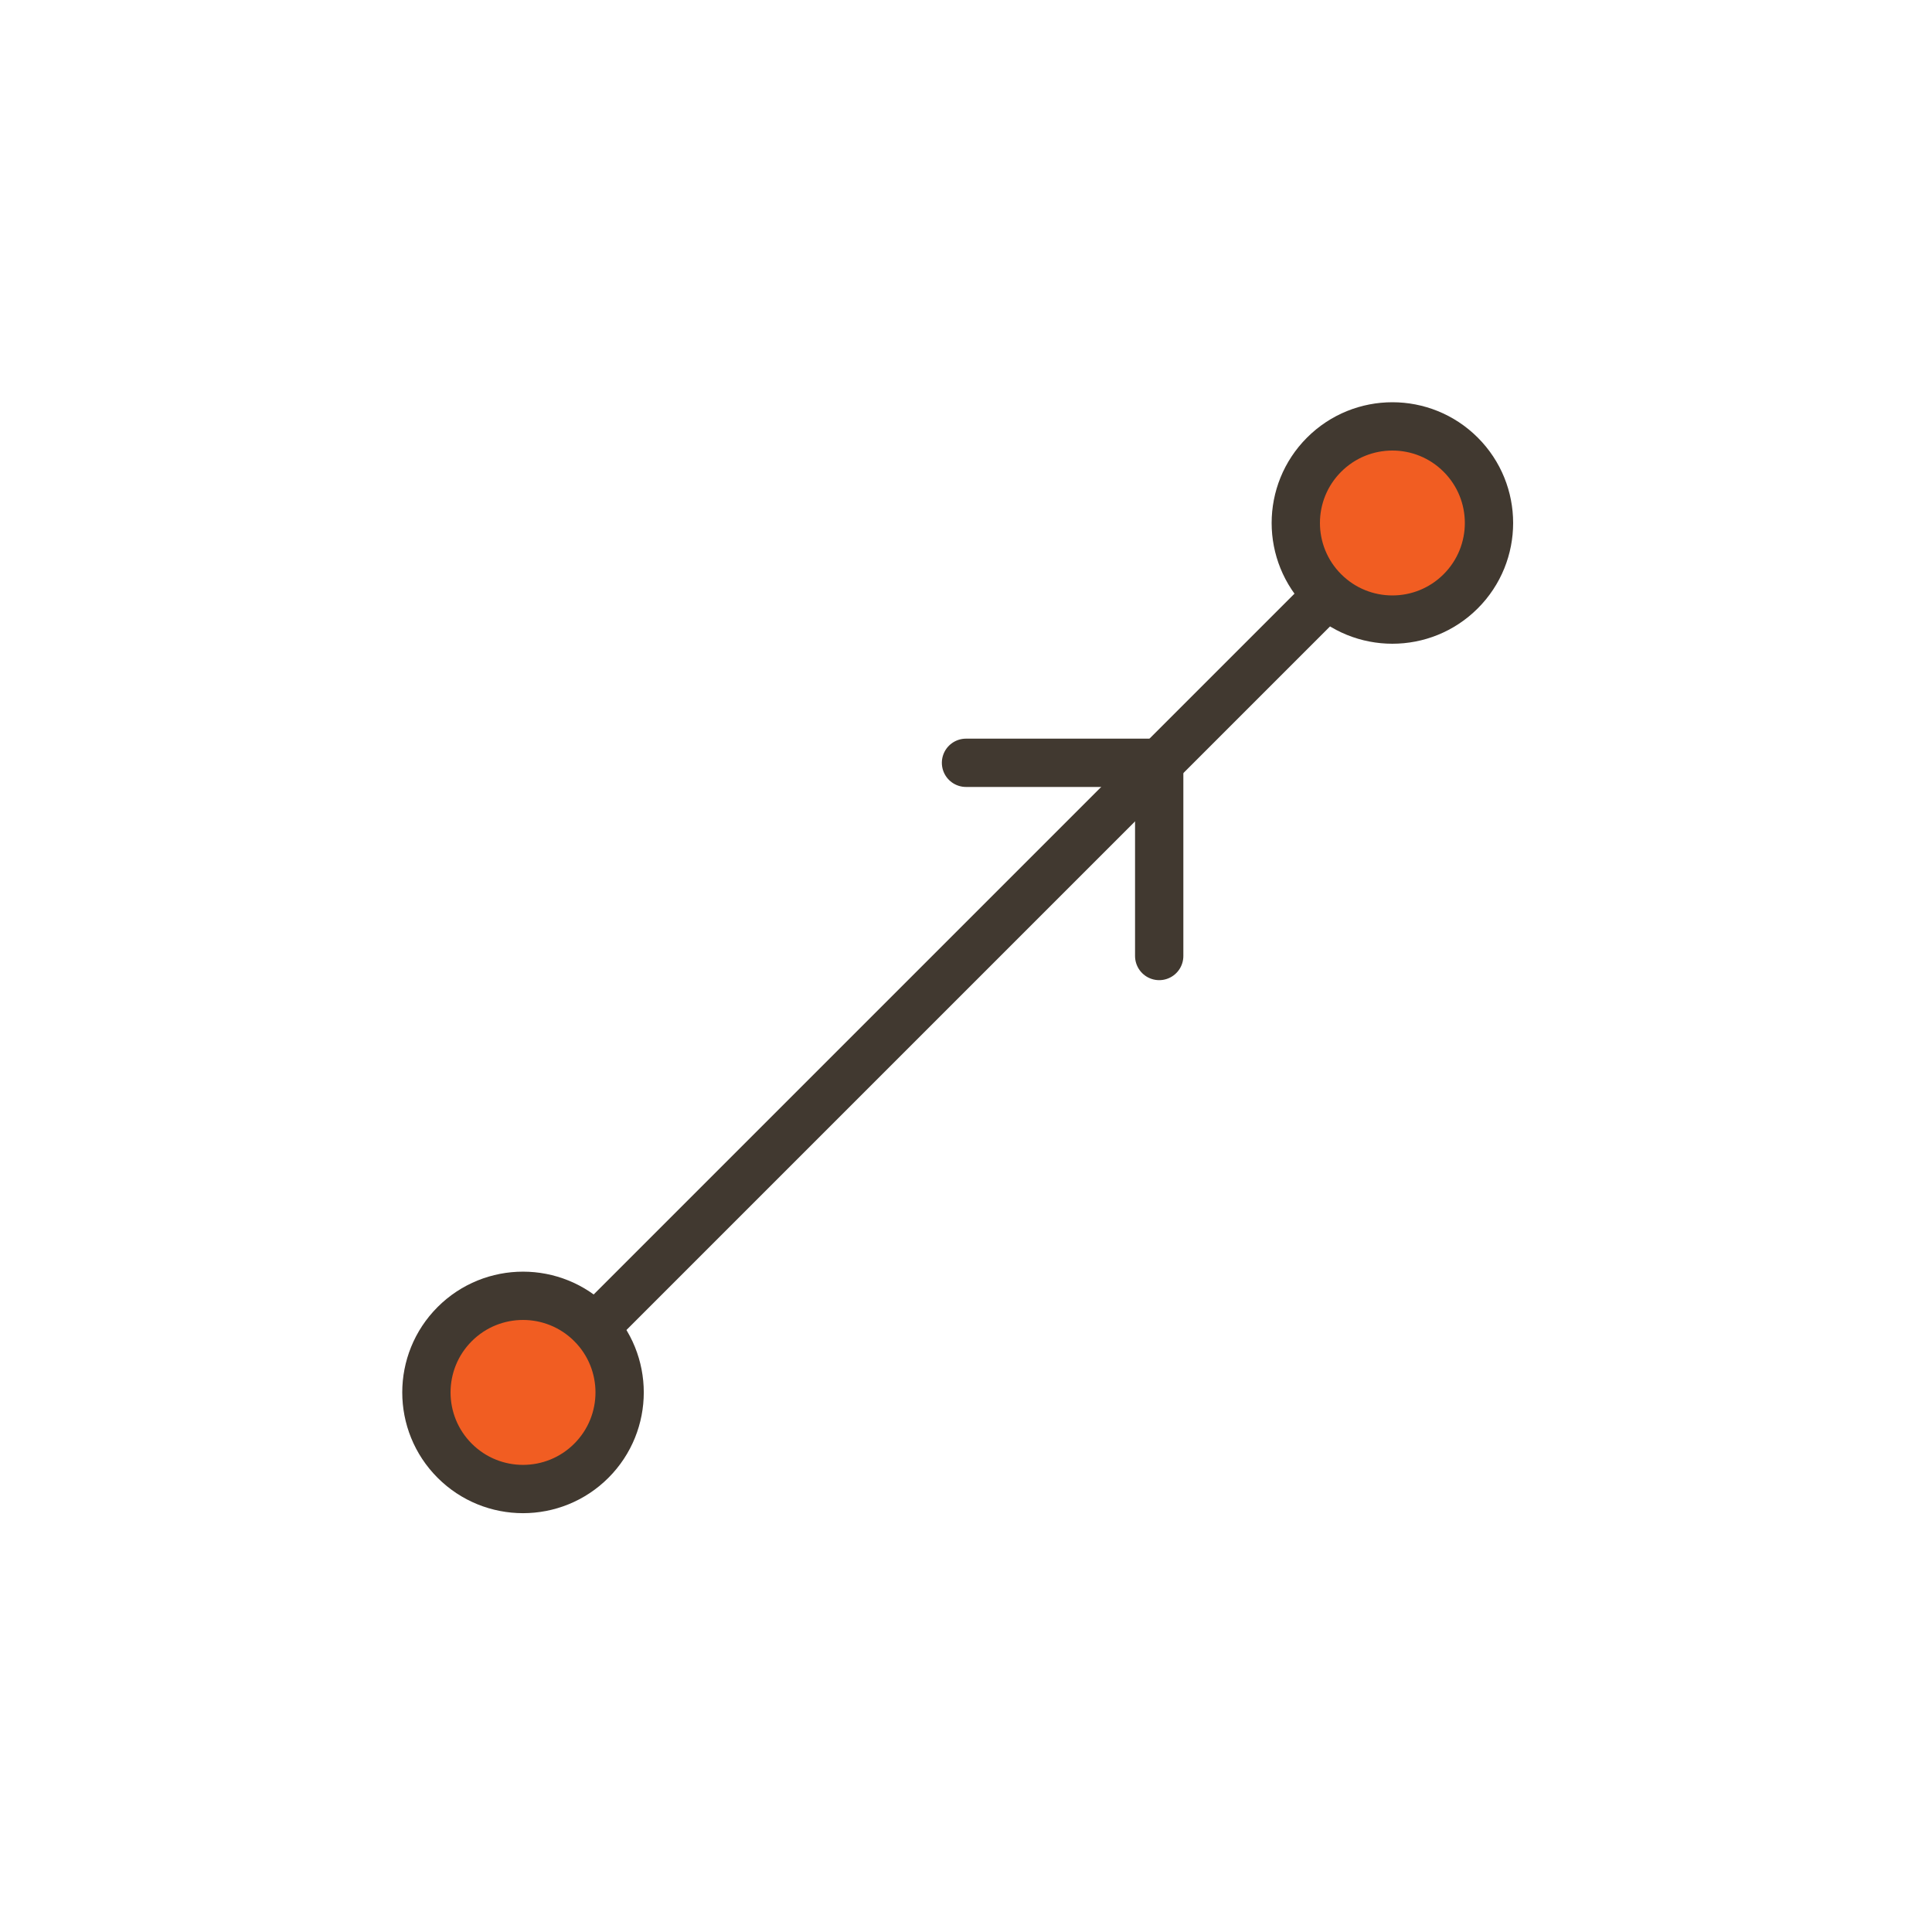 <svg width="40" height="40" viewBox="0 0 40 40" fill="none" xmlns="http://www.w3.org/2000/svg">
<path d="M29.799 10L25.299 14.5L10 29.799" stroke="#413930" stroke-linecap="round" stroke-linejoin="round"/>
<path d="M20 15.793H24V19.793" stroke="#413930" stroke-linecap="round"/>
<path d="M12.243 27.414C13.024 28.195 13.024 29.462 12.243 30.243C11.462 31.024 10.195 31.024 9.414 30.243C8.633 29.462 8.633 28.195 9.414 27.414C10.195 26.633 11.462 26.633 12.243 27.414Z" fill="#F15D22" stroke="#413930"/>
<circle cx="28.828" cy="10.828" r="2" transform="rotate(-45 28.828 10.828)" fill="#F15D22" stroke="#413930"/>
</svg>
